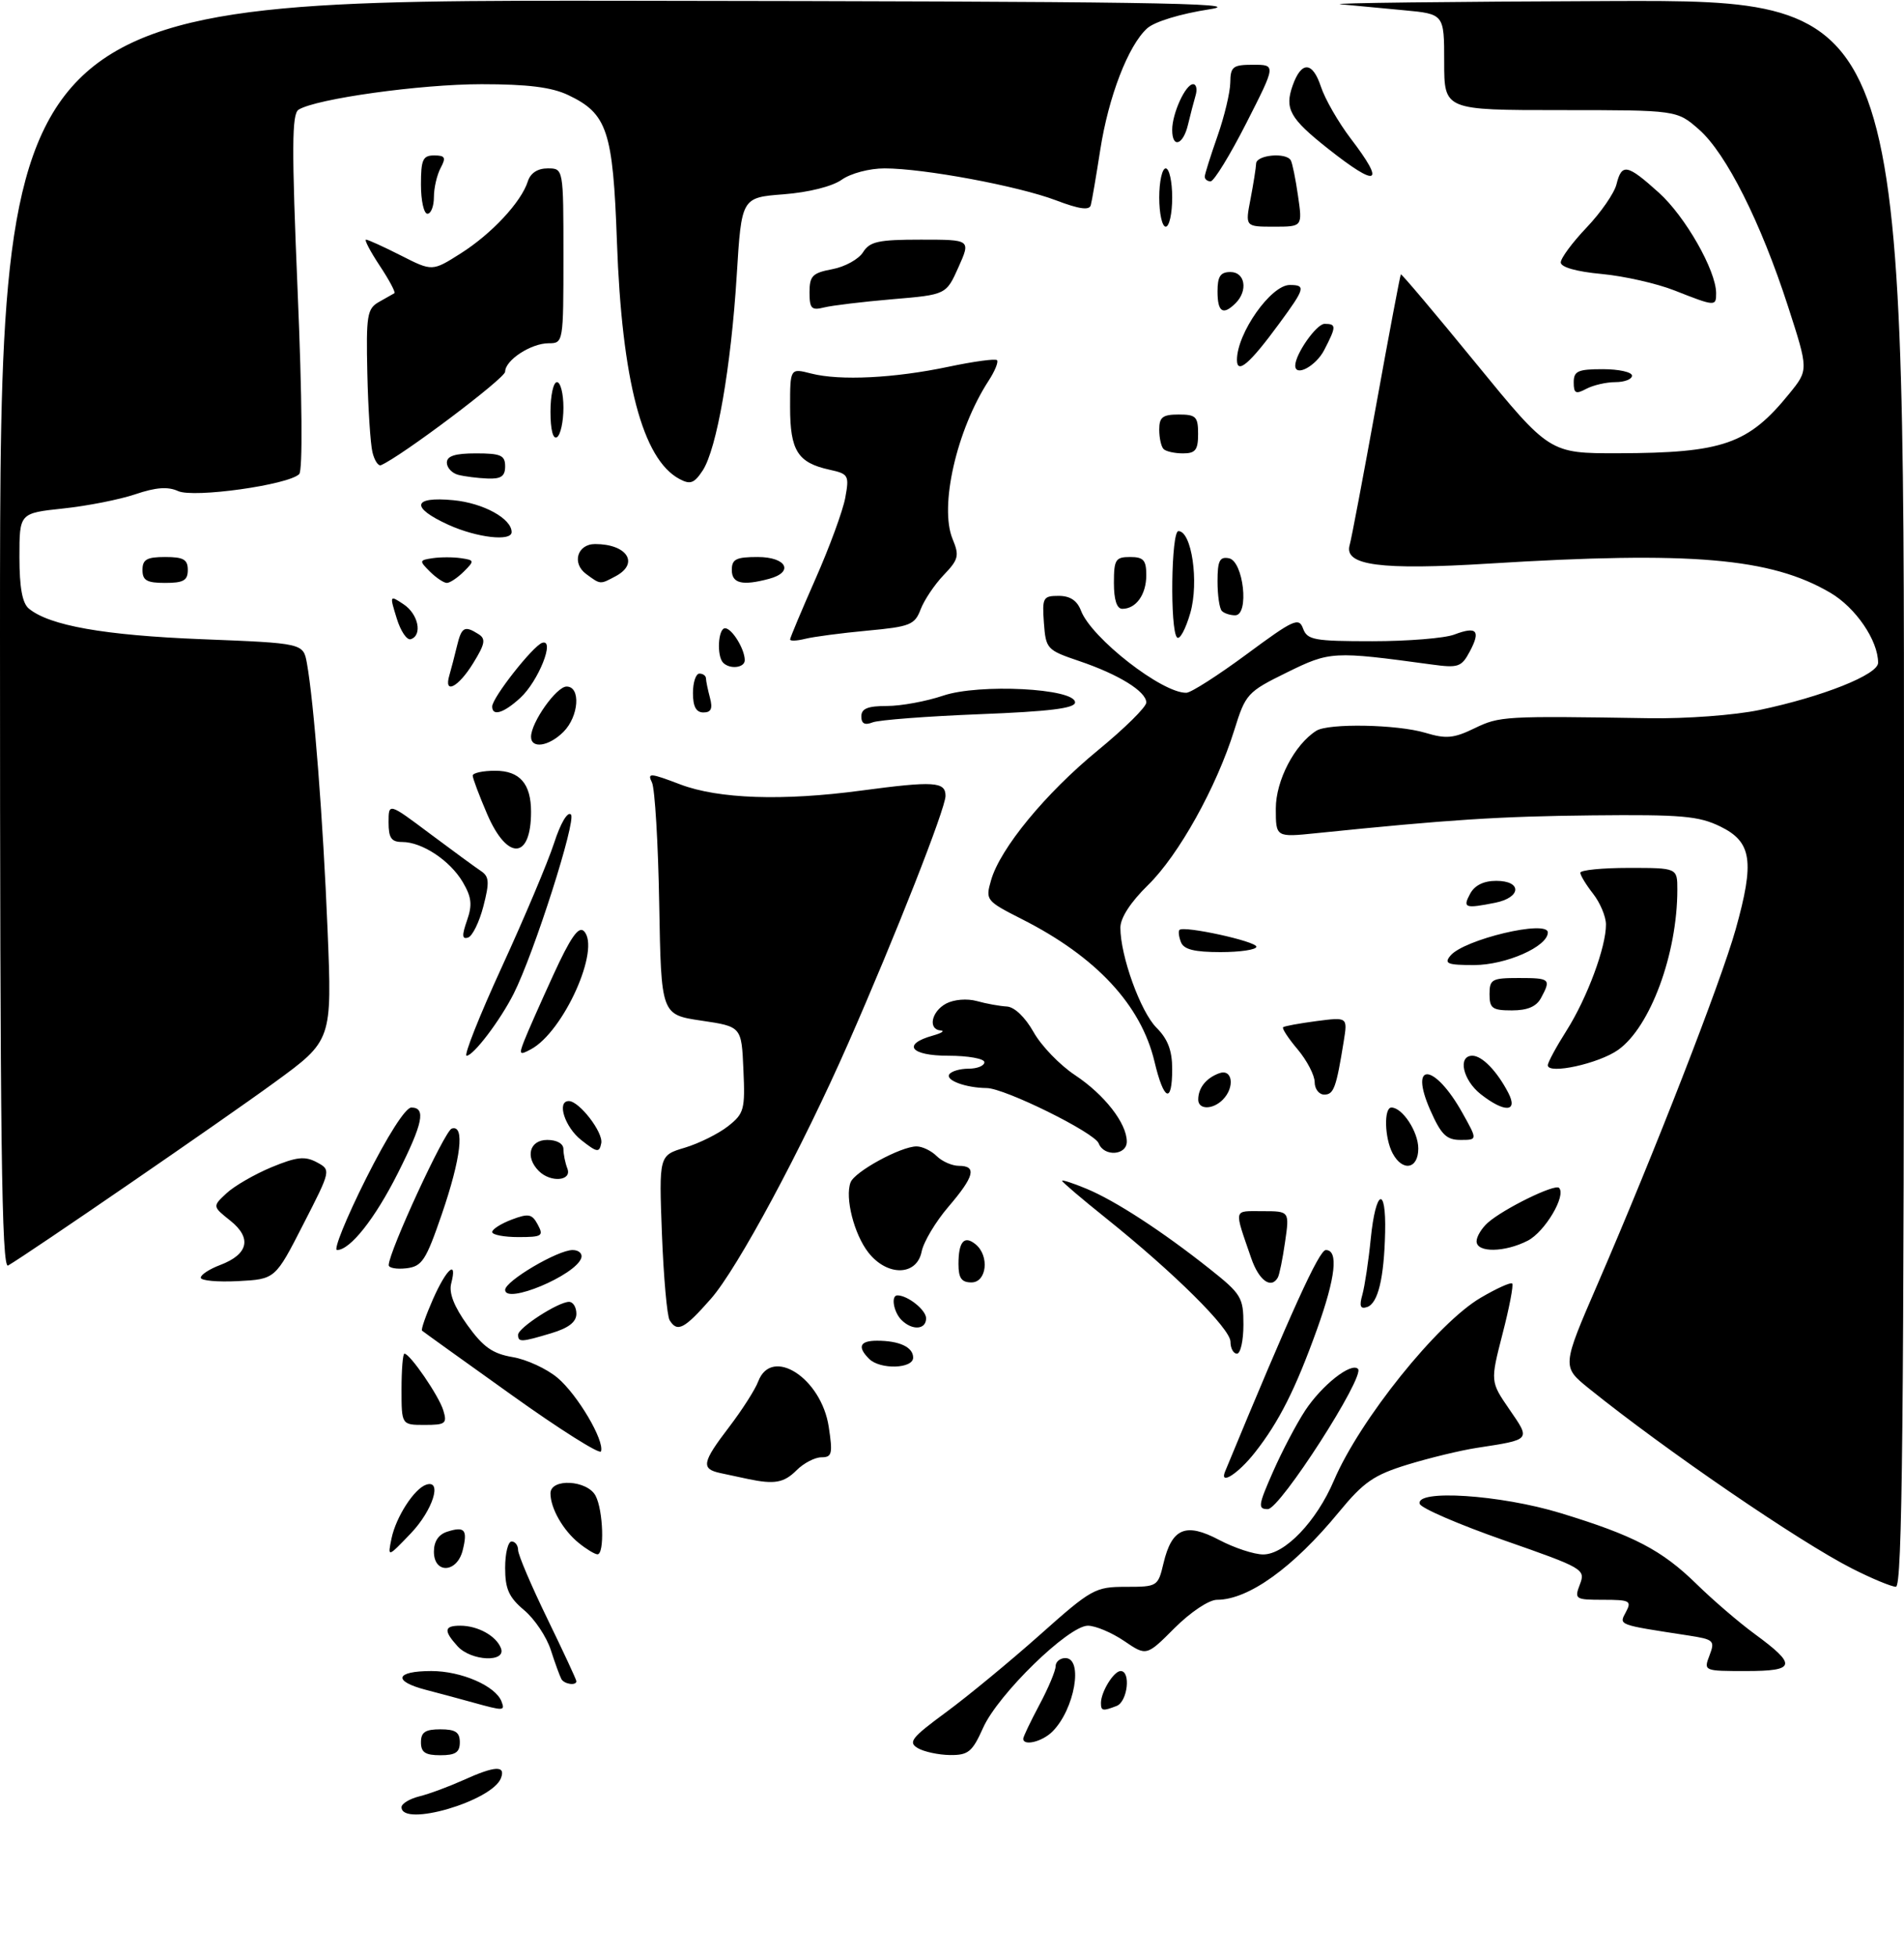 <?xml version="1.0" encoding="UTF-8" standalone="no"?>
<!DOCTYPE svg PUBLIC "-//W3C//DTD SVG 1.1//EN" "http://www.w3.org/Graphics/SVG/1.1/DTD/svg11.dtd" >
<svg xmlns="http://www.w3.org/2000/svg" xmlns:xlink="http://www.w3.org/1999/xlink" version="1.1" viewBox="0 0 294 302">
 <g >
 <path fill="currentColor"
d=" M 62.00 279.02 C 62.00 278.48 63.24 277.73 64.75 277.35 C 66.26 276.98 69.30 275.85 71.50 274.86 C 76.44 272.62 78.12 272.53 77.35 274.54 C 75.99 278.09 62.00 282.17 62.00 279.02 Z  M 65.00 269.00 C 65.00 267.44 65.67 267.00 68.00 267.00 C 70.33 267.00 71.00 267.44 71.00 269.00 C 71.00 270.56 70.33 271.00 68.00 271.00 C 65.67 271.00 65.00 270.56 65.00 269.00 Z  M 141.73 269.91 C 140.18 269.00 140.73 268.30 146.07 264.37 C 149.44 261.89 155.95 256.52 160.55 252.43 C 168.54 245.31 169.11 245.00 173.85 245.00 C 178.72 245.00 178.81 244.94 179.66 241.35 C 180.95 235.93 183.10 235.03 188.25 237.76 C 190.59 238.99 193.65 240.00 195.05 240.00 C 198.40 240.00 203.28 234.90 205.97 228.59 C 209.97 219.21 221.96 204.28 228.63 200.37 C 231.08 198.93 233.27 197.94 233.50 198.17 C 233.73 198.39 233.06 201.89 232.01 205.94 C 230.12 213.31 230.12 213.31 233.06 217.59 C 236.36 222.39 236.49 222.24 228.00 223.55 C 225.53 223.93 220.74 225.09 217.37 226.12 C 212.14 227.73 210.58 228.80 206.75 233.45 C 199.71 242.02 192.78 247.00 187.92 247.00 C 186.68 247.00 183.86 248.88 181.38 251.35 C 177.03 255.71 177.03 255.71 173.57 253.35 C 171.66 252.06 169.15 251.00 167.98 251.00 C 164.99 251.00 154.12 261.59 151.81 266.75 C 150.14 270.48 149.52 271.00 146.70 270.97 C 144.94 270.95 142.70 270.47 141.73 269.91 Z  M 158.00 268.45 C 158.00 268.15 159.12 265.80 160.50 263.21 C 161.88 260.63 163.00 257.95 163.00 257.26 C 163.00 256.57 163.68 256.00 164.50 256.00 C 167.32 256.00 165.94 263.92 162.51 267.34 C 160.95 268.91 158.00 269.63 158.00 268.45 Z  M 73.00 262.85 C 71.08 262.31 67.81 261.44 65.75 260.90 C 60.59 259.56 61.04 258.00 66.60 258.00 C 71.23 258.00 76.51 260.29 77.44 262.70 C 78.00 264.18 77.81 264.18 73.00 262.85 Z  M 170.00 262.93 C 170.00 261.22 171.98 258.00 173.04 258.00 C 174.65 258.00 174.11 262.74 172.42 263.39 C 170.27 264.22 170.00 264.17 170.00 262.93 Z  M 86.69 259.25 C 86.46 258.84 85.72 256.83 85.06 254.78 C 84.41 252.74 82.55 249.95 80.93 248.60 C 78.57 246.61 78.00 245.33 78.00 242.06 C 78.00 239.83 78.45 238.00 79.00 238.00 C 79.55 238.00 80.00 238.60 80.00 239.32 C 80.00 240.05 82.03 244.81 84.50 249.89 C 86.97 254.98 89.00 259.33 89.00 259.57 C 89.00 260.30 87.14 260.04 86.69 259.25 Z  M 263.97 255.58 C 264.84 253.30 264.64 253.12 260.70 252.51 C 249.69 250.82 249.97 250.93 251.06 248.89 C 251.98 247.17 251.68 247.00 247.56 247.00 C 243.22 247.00 243.08 246.91 243.96 244.61 C 244.84 242.29 244.51 242.10 232.25 237.82 C 225.31 235.39 219.46 232.87 219.23 232.20 C 218.47 229.92 231.65 230.77 240.95 233.61 C 252.30 237.07 256.61 239.32 262.00 244.60 C 264.48 247.03 268.49 250.48 270.92 252.26 C 277.52 257.10 277.32 258.00 269.61 258.00 C 263.08 258.00 263.05 257.99 263.97 255.58 Z  M 70.65 254.17 C 68.47 251.76 68.57 251.00 71.07 251.00 C 73.78 251.00 76.62 252.57 77.35 254.47 C 78.22 256.72 72.74 256.48 70.65 254.17 Z  M 285.99 242.18 C 277.86 238.06 257.14 223.88 245.33 214.36 C 241.17 211.00 241.17 211.00 246.69 198.25 C 255.51 177.87 265.71 151.65 268.01 143.48 C 270.95 132.97 270.51 129.99 265.64 127.61 C 262.30 125.98 259.64 125.75 245.85 125.89 C 231.53 126.04 223.76 126.54 203.25 128.64 C 197.00 129.28 197.00 129.28 197.00 124.83 C 197.00 120.52 199.89 114.96 203.25 112.83 C 205.12 111.64 215.72 111.84 220.08 113.14 C 223.30 114.11 224.48 114.00 227.69 112.44 C 231.57 110.57 232.23 110.53 254.68 110.89 C 260.36 110.98 267.87 110.42 271.68 109.62 C 281.44 107.57 290.00 104.16 290.00 102.33 C 290.00 98.88 286.54 93.81 282.61 91.51 C 273.43 86.13 261.13 85.08 230.00 87.01 C 213.17 88.06 207.49 87.31 208.40 84.16 C 208.67 83.25 210.51 73.51 212.50 62.53 C 214.49 51.54 216.20 42.47 216.31 42.36 C 216.42 42.25 221.63 48.42 227.89 56.08 C 239.27 70.00 239.27 70.00 249.88 69.98 C 266.07 69.94 269.98 68.57 276.32 60.74 C 279.26 57.11 279.26 57.11 276.09 47.30 C 271.88 34.30 266.54 23.68 262.35 20.00 C 258.93 17.00 258.93 17.00 240.97 17.00 C 223.00 17.00 223.00 17.00 223.00 9.58 C 223.00 2.16 223.00 2.16 216.75 1.58 C 213.31 1.26 208.93 0.84 207.00 0.66 C 205.07 0.47 223.86 0.25 248.75 0.16 C 294.00 0.00 294.00 0.00 294.00 122.50 C 294.00 219.84 293.74 245.00 292.75 244.99 C 292.06 244.98 289.02 243.72 285.99 242.18 Z  M 67.00 239.57 C 67.00 237.98 67.72 236.90 69.08 236.48 C 71.77 235.62 72.24 236.19 71.44 239.38 C 70.56 242.88 67.00 243.03 67.00 239.57 Z  M 60.46 237.50 C 61.16 234.19 63.96 229.85 65.81 229.23 C 68.36 228.38 66.82 233.21 63.42 236.76 C 59.84 240.50 59.84 240.50 60.46 237.50 Z  M 89.37 238.23 C 86.93 236.26 85.00 232.86 85.00 230.57 C 85.00 228.20 90.66 228.50 91.96 230.93 C 93.15 233.16 93.37 240.01 92.25 239.98 C 91.84 239.97 90.54 239.18 89.37 238.23 Z  M 196.56 227.25 C 197.95 224.09 200.19 219.82 201.54 217.77 C 204.13 213.85 208.63 210.30 209.69 211.35 C 210.83 212.49 197.65 233.00 195.77 233.00 C 194.20 233.00 194.28 232.42 196.56 227.25 Z  M 115.50 228.35 C 114.40 228.11 112.49 227.71 111.25 227.44 C 108.21 226.79 108.39 225.81 112.61 220.29 C 114.59 217.69 116.61 214.54 117.08 213.28 C 119.16 207.82 126.83 212.76 127.97 220.31 C 128.60 224.46 128.47 225.00 126.84 225.00 C 125.83 225.00 124.10 225.90 123.00 227.00 C 121.05 228.95 119.59 229.21 115.50 228.35 Z  M 189.17 227.19 C 199.41 202.41 203.69 193.00 204.72 193.00 C 206.71 193.00 206.24 197.20 203.38 205.19 C 200.05 214.46 197.50 219.52 193.78 224.25 C 191.19 227.55 188.25 229.42 189.17 227.19 Z  M 79.00 215.38 C 71.57 210.08 65.35 205.61 65.17 205.45 C 64.98 205.30 65.75 203.10 66.86 200.58 C 68.96 195.84 70.66 194.37 69.67 198.16 C 69.29 199.61 70.10 201.71 72.17 204.59 C 74.61 207.98 76.05 209.00 79.16 209.53 C 81.31 209.89 84.42 211.33 86.08 212.72 C 89.17 215.32 93.36 222.41 92.80 224.09 C 92.63 224.60 86.42 220.69 79.00 215.38 Z  M 62.00 214.50 C 62.00 211.47 62.20 209.00 62.45 209.00 C 63.31 209.00 67.77 215.51 68.45 217.75 C 69.07 219.79 68.80 220.00 65.57 220.00 C 62.00 220.00 62.00 220.00 62.00 214.50 Z  M 134.20 209.80 C 132.35 207.95 132.76 207.00 135.42 207.00 C 138.87 207.00 141.00 207.99 141.00 209.61 C 141.00 211.34 135.89 211.49 134.20 209.80 Z  M 190.00 207.16 C 190.00 205.14 181.32 196.53 170.75 188.06 C 167.04 185.09 164.00 182.50 164.00 182.31 C 164.00 182.13 165.69 182.67 167.75 183.53 C 172.18 185.36 179.45 190.09 186.75 195.88 C 191.68 199.79 192.00 200.32 192.00 204.52 C 192.00 206.99 191.55 209.00 191.00 209.00 C 190.45 209.00 190.00 208.17 190.00 207.16 Z  M 80.00 206.08 C 80.00 205.01 86.21 201.00 87.87 201.00 C 88.49 201.00 89.00 201.83 89.00 202.84 C 89.00 204.11 87.80 205.04 85.13 205.84 C 80.47 207.24 80.00 207.26 80.00 206.08 Z  M 103.40 203.84 C 103.00 203.20 102.47 197.21 102.21 190.53 C 101.75 178.39 101.75 178.39 105.74 177.20 C 107.93 176.54 110.93 175.05 112.41 173.89 C 114.90 171.93 115.07 171.32 114.79 165.14 C 114.50 158.50 114.50 158.50 108.29 157.58 C 102.09 156.66 102.09 156.66 101.79 139.58 C 101.63 130.19 101.12 121.74 100.67 120.81 C 99.92 119.30 100.37 119.33 105.04 121.11 C 110.94 123.35 120.85 123.69 133.00 122.06 C 144.23 120.56 146.00 120.68 146.00 122.88 C 146.00 124.82 138.28 144.46 131.01 161.00 C 123.85 177.31 113.88 195.86 109.77 200.53 C 105.65 205.21 104.59 205.76 103.40 203.84 Z  M 139.20 203.80 C 137.97 202.57 137.54 200.00 138.57 200.00 C 140.17 200.00 143.00 202.26 143.00 203.54 C 143.00 205.31 140.86 205.46 139.20 203.80 Z  M 210.37 199.88 C 210.73 198.57 211.32 194.69 211.66 191.25 C 212.42 183.67 214.05 182.94 213.88 190.25 C 213.72 197.34 212.78 201.24 211.10 201.80 C 210.05 202.15 209.86 201.67 210.37 199.88 Z  M 78.00 199.15 C 78.00 197.79 86.11 193.00 88.42 193.00 C 89.38 193.00 89.98 193.56 89.75 194.24 C 88.86 196.91 78.00 201.45 78.00 199.15 Z  M 31.00 197.27 C 31.00 196.81 32.35 195.93 34.00 195.31 C 38.35 193.66 38.93 191.15 35.57 188.47 C 32.80 186.26 32.80 186.26 34.98 184.23 C 36.18 183.11 39.30 181.31 41.91 180.22 C 45.81 178.61 47.07 178.47 48.90 179.44 C 51.13 180.64 51.13 180.64 46.81 189.07 C 42.50 197.50 42.50 197.50 36.75 197.80 C 33.59 197.96 31.00 197.73 31.00 197.27 Z  M 148.00 195.17 C 148.00 191.68 148.89 190.67 150.66 192.13 C 152.82 193.92 152.36 198.00 150.00 198.00 C 148.47 198.00 148.00 197.33 148.00 195.17 Z  M 193.20 194.25 C 190.52 186.45 190.38 187.00 194.94 187.00 C 199.12 187.00 199.12 187.00 198.43 191.75 C 198.06 194.36 197.55 196.84 197.31 197.25 C 196.27 199.07 194.39 197.70 193.20 194.25 Z  M 0.00 98.06 C 0.00 0.00 0.00 0.00 97.25 0.12 C 176.36 0.22 193.06 0.46 186.79 1.43 C 182.26 2.13 178.28 3.34 177.13 4.38 C 174.21 7.03 171.17 14.91 169.89 23.15 C 169.26 27.19 168.61 31.03 168.43 31.68 C 168.21 32.51 166.66 32.30 163.06 30.93 C 157.23 28.72 142.65 26.00 136.59 26.00 C 134.25 26.00 131.37 26.76 129.97 27.75 C 128.50 28.79 124.87 29.70 121.00 30.00 C 114.50 30.50 114.50 30.50 113.76 42.50 C 112.88 56.69 110.68 69.32 108.50 72.65 C 107.19 74.63 106.59 74.85 104.91 73.95 C 99.21 70.90 96.02 58.81 95.26 37.28 C 94.65 20.16 93.77 17.54 87.72 14.67 C 85.17 13.46 81.47 13.00 74.35 13.00 C 64.94 13.00 48.85 15.24 46.11 16.93 C 45.05 17.58 45.03 22.81 45.96 45.01 C 46.66 61.53 46.75 72.65 46.20 73.20 C 44.53 74.87 29.91 76.92 27.50 75.82 C 25.92 75.10 24.07 75.24 20.90 76.31 C 18.48 77.13 13.46 78.12 9.75 78.51 C 3.00 79.23 3.00 79.23 3.00 85.99 C 3.00 90.69 3.44 93.12 4.45 93.96 C 7.63 96.59 16.06 98.09 31.17 98.69 C 46.83 99.31 46.83 99.31 47.39 102.40 C 48.47 108.37 49.89 126.65 50.58 143.57 C 51.28 160.64 51.28 160.64 42.39 167.12 C 34.49 172.89 4.49 193.50 1.25 195.39 C 0.25 195.97 0.00 176.23 0.00 98.06 Z  M 60.02 195.32 C 60.08 193.17 68.65 174.61 69.75 174.25 C 71.81 173.57 71.19 178.83 68.21 187.50 C 65.75 194.65 65.17 195.53 62.73 195.82 C 61.23 195.99 60.01 195.77 60.02 195.32 Z  M 134.10 193.40 C 131.88 190.58 130.44 184.90 131.34 182.55 C 131.98 180.88 139.11 177.00 141.53 177.00 C 142.42 177.00 143.82 177.68 144.64 178.50 C 145.47 179.32 147.01 180.00 148.07 180.00 C 150.88 180.00 150.45 181.65 146.43 186.34 C 144.47 188.63 142.61 191.74 142.31 193.25 C 141.55 197.01 137.01 197.09 134.10 193.40 Z  M 56.50 182.00 C 59.82 175.38 62.61 171.00 63.51 171.00 C 65.81 171.00 65.31 173.43 61.43 181.14 C 57.89 188.17 54.07 193.00 52.04 193.00 C 51.46 193.00 53.47 188.05 56.50 182.00 Z  M 228.00 191.65 C 228.00 190.92 228.79 189.62 229.75 188.77 C 232.22 186.60 240.09 182.75 240.73 183.40 C 241.89 184.56 238.57 190.17 235.91 191.55 C 232.36 193.38 228.00 193.44 228.00 191.65 Z  M 76.00 190.22 C 76.00 189.79 77.35 188.93 79.01 188.30 C 81.63 187.31 82.15 187.42 83.04 189.08 C 83.98 190.83 83.70 191.00 80.04 191.00 C 77.82 191.00 76.00 190.65 76.00 190.22 Z  M 83.20 180.80 C 81.05 178.65 81.76 176.00 84.50 176.00 C 85.99 176.00 87.00 176.57 87.00 177.42 C 87.00 178.20 87.27 179.55 87.61 180.42 C 88.35 182.34 85.03 182.63 83.20 180.80 Z  M 215.04 178.07 C 213.79 175.74 213.66 171.00 214.85 171.00 C 216.55 171.00 219.00 174.73 219.00 177.33 C 219.00 180.50 216.58 180.95 215.04 178.07 Z  M 89.75 176.02 C 87.21 174.02 85.92 170.00 87.83 170.00 C 89.44 170.00 93.18 174.85 92.84 176.51 C 92.54 178.01 92.20 177.95 89.75 176.02 Z  M 169.65 176.53 C 169.01 174.86 155.14 168.01 152.35 167.99 C 149.17 167.96 146.00 166.81 146.57 165.89 C 146.87 165.40 148.22 165.00 149.56 165.00 C 150.90 165.00 152.00 164.55 152.00 164.00 C 152.00 163.45 149.49 163.00 146.42 163.00 C 140.55 163.00 139.22 161.23 144.07 159.88 C 145.41 159.50 145.94 159.15 145.25 159.10 C 143.25 158.94 143.81 156.17 146.09 154.95 C 147.30 154.31 149.32 154.14 150.84 154.56 C 152.30 154.97 154.38 155.34 155.46 155.40 C 156.64 155.46 158.29 157.04 159.59 159.34 C 160.77 161.46 163.66 164.45 165.99 165.99 C 170.54 169.01 173.98 173.42 173.99 176.25 C 174.00 178.40 170.46 178.63 169.65 176.53 Z  M 220.86 171.42 C 217.48 163.77 221.51 164.12 225.82 171.84 C 228.15 176.00 228.15 176.00 225.52 176.00 C 223.35 176.00 222.53 175.19 220.86 171.42 Z  M 185.02 169.75 C 185.04 167.95 186.24 166.45 188.25 165.71 C 190.32 164.94 190.72 167.88 188.80 169.80 C 187.23 171.37 185.00 171.34 185.02 169.75 Z  M 228.63 168.93 C 225.87 166.75 225.05 163.00 227.35 163.00 C 228.86 163.00 231.17 165.39 232.91 168.75 C 234.45 171.73 232.31 171.82 228.63 168.93 Z  M 178.27 163.92 C 176.19 155.16 169.27 147.72 157.81 141.92 C 152.24 139.09 152.15 138.97 153.03 135.91 C 154.43 131.00 161.44 122.48 169.56 115.82 C 173.65 112.46 177.00 109.16 177.00 108.47 C 177.00 106.76 172.75 104.13 166.63 102.06 C 161.65 100.37 161.49 100.20 161.19 96.16 C 160.91 92.27 161.06 92.00 163.47 92.00 C 165.24 92.00 166.32 92.72 166.92 94.29 C 168.53 98.53 179.51 107.08 183.20 106.96 C 183.92 106.94 188.10 104.26 192.50 101.01 C 199.76 95.64 200.56 95.27 201.21 97.05 C 201.86 98.81 202.93 99.00 211.90 99.00 C 217.38 99.00 223.09 98.54 224.57 97.97 C 228.04 96.65 228.68 97.36 226.94 100.61 C 225.67 102.99 225.17 103.16 221.02 102.59 C 205.81 100.52 205.37 100.55 198.70 103.83 C 192.60 106.83 192.33 107.13 190.59 112.72 C 187.85 121.52 182.00 132.03 177.26 136.66 C 174.58 139.28 173.00 141.71 173.00 143.23 C 173.00 147.60 176.11 156.20 178.57 158.67 C 180.32 160.41 181.00 162.19 181.00 165.05 C 181.00 170.52 179.71 169.99 178.27 163.92 Z  M 203.00 167.08 C 203.00 166.02 201.82 163.75 200.38 162.03 C 198.93 160.32 197.92 158.77 198.13 158.60 C 198.33 158.42 200.66 158.00 203.29 157.65 C 208.09 157.03 208.09 157.03 207.49 160.76 C 206.33 167.96 205.95 169.00 204.48 169.00 C 203.67 169.00 203.00 168.13 203.00 167.08 Z  M 239.00 164.47 C 239.00 164.03 240.31 161.61 241.91 159.09 C 245.09 154.05 248.01 146.18 247.98 142.72 C 247.97 141.50 247.08 139.38 246.00 138.00 C 244.92 136.62 244.03 135.16 244.02 134.75 C 244.01 134.34 247.38 134.00 251.50 134.00 C 259.00 134.00 259.00 134.00 259.00 137.36 C 259.00 147.26 254.83 158.56 249.87 162.09 C 246.88 164.22 239.00 165.94 239.00 164.47 Z  M 77.51 149.25 C 80.98 141.69 84.60 133.11 85.55 130.19 C 86.55 127.10 87.64 125.24 88.16 125.76 C 89.03 126.63 82.46 147.20 79.32 153.42 C 77.23 157.56 73.10 163.00 72.05 163.00 C 71.58 163.00 74.04 156.81 77.51 149.25 Z  M 80.91 160.78 C 81.39 159.52 83.42 154.93 85.42 150.57 C 88.08 144.76 89.34 142.94 90.16 143.76 C 92.81 146.41 87.03 159.31 81.97 162.01 C 80.23 162.95 80.12 162.82 80.91 160.78 Z  M 230.00 153.50 C 230.00 151.20 230.37 151.00 234.50 151.00 C 239.36 151.00 239.53 151.15 237.96 154.07 C 237.25 155.41 235.87 156.00 233.46 156.00 C 230.44 156.00 230.00 155.69 230.00 153.50 Z  M 223.96 147.55 C 226.04 145.04 239.00 141.96 239.00 143.97 C 239.00 146.14 232.54 148.99 227.63 149.00 C 223.49 149.00 222.94 148.78 223.96 147.55 Z  M 182.35 145.46 C 182.02 144.61 181.92 143.76 182.13 143.57 C 182.85 142.90 194.00 145.34 194.00 146.17 C 194.00 146.63 191.51 147.00 188.47 147.00 C 184.41 147.00 182.78 146.59 182.35 145.46 Z  M 72.11 142.12 C 72.96 139.69 72.82 138.51 71.45 136.18 C 69.48 132.85 65.17 130.00 62.10 130.00 C 60.43 130.00 60.00 129.38 60.00 126.97 C 60.00 123.93 60.00 123.93 66.39 128.72 C 69.91 131.35 73.46 133.95 74.29 134.50 C 75.54 135.34 75.60 136.22 74.64 139.93 C 74.01 142.36 72.95 144.53 72.28 144.75 C 71.34 145.06 71.30 144.44 72.11 142.12 Z  M 227.00 138.00 C 227.70 136.69 229.09 136.00 231.04 136.00 C 235.04 136.00 234.92 138.57 230.88 139.38 C 226.20 140.31 225.83 140.18 227.00 138.00 Z  M 75.24 125.73 C 74.00 122.85 72.99 120.16 72.99 119.75 C 73.00 119.34 74.56 119.00 76.46 119.00 C 80.26 119.00 82.00 121.00 82.00 125.35 C 82.00 132.72 78.35 132.93 75.24 125.73 Z  M 82.00 113.75 C 82.01 111.53 85.92 106.00 87.49 106.00 C 89.71 106.00 89.39 110.61 87.00 113.00 C 84.76 115.24 82.00 115.66 82.00 113.75 Z  M 133.00 110.61 C 133.00 109.40 133.99 109.00 136.97 109.00 C 139.15 109.00 143.04 108.28 145.62 107.41 C 151.18 105.52 166.00 106.28 166.00 108.45 C 166.00 109.36 162.04 109.85 151.25 110.27 C 143.14 110.59 135.71 111.16 134.75 111.53 C 133.53 112.01 133.00 111.73 133.00 110.61 Z  M 76.00 109.08 C 76.00 107.73 82.29 99.73 83.72 99.25 C 85.77 98.58 83.14 105.18 80.34 107.75 C 77.78 110.10 76.00 110.65 76.00 109.08 Z  M 107.00 107.00 C 107.00 105.35 107.45 104.00 108.00 104.00 C 108.55 104.00 109.01 104.34 109.01 104.75 C 109.02 105.16 109.30 106.51 109.63 107.75 C 110.07 109.40 109.81 110.00 108.62 110.00 C 107.49 110.00 107.00 109.10 107.00 107.00 Z  M 69.39 104.25 C 69.67 103.29 70.20 101.26 70.56 99.75 C 71.27 96.80 71.73 96.54 73.89 97.91 C 75.05 98.64 74.90 99.42 73.06 102.40 C 70.75 106.15 68.48 107.29 69.39 104.25 Z  M 111.67 102.33 C 110.64 101.30 110.88 97.00 111.96 97.00 C 113.02 97.00 115.00 100.22 115.00 101.93 C 115.00 103.11 112.72 103.38 111.67 102.33 Z  M 61.25 95.45 C 60.15 91.89 60.17 91.87 62.32 93.30 C 64.60 94.81 65.27 98.08 63.43 98.69 C 62.83 98.89 61.85 97.43 61.25 95.45 Z  M 122.00 98.73 C 122.00 98.47 123.77 94.26 125.92 89.38 C 128.08 84.49 130.15 78.86 130.52 76.85 C 131.15 73.38 131.03 73.17 128.08 72.52 C 123.17 71.44 122.00 69.58 122.00 62.85 C 122.00 56.84 122.00 56.84 125.25 57.67 C 129.70 58.81 138.12 58.39 146.49 56.62 C 150.33 55.81 153.69 55.35 153.95 55.61 C 154.20 55.87 153.62 57.30 152.65 58.79 C 147.71 66.39 145.02 78.21 147.09 83.22 C 148.16 85.80 148.02 86.38 145.70 88.80 C 144.29 90.28 142.69 92.67 142.15 94.10 C 141.25 96.47 140.52 96.76 133.92 97.37 C 129.93 97.74 125.62 98.31 124.34 98.63 C 123.05 98.95 122.00 99.00 122.00 98.73 Z  M 181.75 98.42 C 180.64 97.30 180.84 82.00 181.96 82.00 C 184.01 82.00 185.16 89.86 183.80 94.63 C 183.08 97.13 182.16 98.84 181.75 98.42 Z  M 188.67 94.33 C 188.30 93.97 188.00 91.91 188.00 89.76 C 188.00 86.58 188.33 85.92 189.75 86.19 C 192.01 86.61 192.94 95.00 190.72 95.00 C 189.96 95.00 189.03 94.70 188.67 94.33 Z  M 172.00 90.00 C 172.00 86.40 172.25 86.00 174.50 86.00 C 176.57 86.00 177.00 86.48 177.00 88.80 C 177.00 91.79 175.43 94.00 173.30 94.00 C 172.45 94.00 172.00 92.62 172.00 90.00 Z  M 22.00 88.00 C 22.00 86.38 22.67 86.00 25.50 86.00 C 28.33 86.00 29.00 86.38 29.00 88.00 C 29.00 89.62 28.33 90.00 25.50 90.00 C 22.67 90.00 22.00 89.62 22.00 88.00 Z  M 66.38 88.25 C 64.71 86.58 64.73 86.49 66.81 86.18 C 68.02 86.00 69.98 86.00 71.19 86.18 C 73.27 86.49 73.29 86.58 71.62 88.25 C 70.65 89.21 69.47 90.00 69.00 90.00 C 68.53 90.00 67.35 89.21 66.38 88.25 Z  M 90.53 88.64 C 88.25 86.98 89.13 84.00 91.89 84.00 C 96.84 84.00 98.76 86.99 95.07 88.96 C 92.64 90.26 92.75 90.27 90.53 88.64 Z  M 113.00 88.00 C 113.00 86.33 113.67 86.00 117.00 86.00 C 121.45 86.00 122.66 88.32 118.75 89.37 C 114.63 90.47 113.00 90.09 113.00 88.00 Z  M 69.25 81.03 C 63.34 78.34 63.69 76.62 70.01 77.23 C 74.63 77.67 79.00 80.07 79.00 82.15 C 79.00 83.64 73.64 83.02 69.25 81.03 Z  M 70.75 73.31 C 69.79 73.06 69.00 72.21 69.00 71.43 C 69.00 70.40 70.27 70.00 73.50 70.00 C 77.33 70.00 78.00 70.30 78.00 72.00 C 78.00 73.54 77.37 73.97 75.25 73.88 C 73.74 73.82 71.71 73.56 70.75 73.31 Z  M 57.51 69.82 C 57.20 68.54 56.84 63.06 56.72 57.63 C 56.52 48.68 56.69 47.66 58.50 46.63 C 59.60 46.01 60.68 45.40 60.90 45.27 C 61.11 45.14 60.10 43.23 58.63 41.02 C 57.17 38.81 56.22 37.00 56.52 37.00 C 56.82 37.00 59.25 38.10 61.91 39.45 C 66.75 41.91 66.75 41.91 71.15 39.12 C 75.92 36.10 80.49 31.19 81.50 28.01 C 81.91 26.72 83.01 26.00 84.57 26.00 C 87.00 26.00 87.00 26.00 87.00 39.50 C 87.00 52.88 86.98 53.00 84.72 53.00 C 81.99 53.00 78.00 55.61 78.00 57.39 C 78.00 58.40 61.93 70.50 58.83 71.82 C 58.41 72.00 57.82 71.10 57.51 69.82 Z  M 179.67 69.33 C 179.30 68.97 179.00 67.62 179.00 66.33 C 179.00 64.41 179.52 64.00 182.00 64.00 C 184.67 64.00 185.00 64.33 185.00 67.00 C 185.00 69.48 184.59 70.00 182.67 70.00 C 181.38 70.00 180.03 69.70 179.67 69.33 Z  M 85.00 63.56 C 85.00 61.05 85.45 59.00 86.00 59.00 C 86.55 59.00 87.00 60.77 87.00 62.94 C 87.00 65.11 86.55 67.16 86.00 67.50 C 85.39 67.88 85.00 66.34 85.00 63.56 Z  M 243.00 59.04 C 243.00 57.29 243.64 57.00 247.50 57.00 C 249.97 57.00 252.00 57.45 252.00 58.00 C 252.00 58.55 250.85 59.00 249.43 59.00 C 248.02 59.00 246.00 59.47 244.93 60.04 C 243.32 60.90 243.00 60.74 243.00 59.04 Z  M 191.00 55.57 C 191.00 51.45 196.25 44.00 199.15 44.00 C 201.67 44.00 201.53 44.51 197.51 49.98 C 192.98 56.16 191.00 57.86 191.00 55.57 Z  M 200.00 56.45 C 200.00 54.68 203.28 50.00 204.53 50.00 C 206.37 50.00 206.36 50.40 204.47 54.05 C 203.19 56.53 200.00 58.24 200.00 56.45 Z  M 125.00 45.13 C 125.00 42.60 125.45 42.14 128.52 41.56 C 130.46 41.20 132.59 40.02 133.26 38.95 C 134.30 37.29 135.63 37.00 142.19 37.00 C 149.90 37.00 149.90 37.00 148.00 41.25 C 146.10 45.50 146.10 45.50 137.80 46.20 C 133.24 46.59 128.49 47.16 127.25 47.47 C 125.30 47.96 125.00 47.65 125.00 45.13 Z  M 188.00 45.00 C 188.00 42.67 188.44 42.00 190.00 42.00 C 192.26 42.00 192.73 44.87 190.80 46.80 C 188.85 48.75 188.00 48.20 188.00 45.00 Z  M 258.55 44.84 C 255.83 43.77 250.77 42.62 247.30 42.30 C 243.42 41.94 241.00 41.25 241.00 40.52 C 241.00 39.86 242.79 37.44 244.99 35.13 C 247.18 32.83 249.26 29.83 249.60 28.47 C 250.42 25.17 251.26 25.34 256.15 29.75 C 260.22 33.41 264.97 41.75 264.99 45.25 C 265.00 47.34 264.86 47.33 258.55 44.84 Z  M 179.00 30.50 C 179.00 28.02 179.45 26.00 180.00 26.00 C 180.55 26.00 181.00 28.02 181.00 30.50 C 181.00 32.98 180.55 35.00 180.00 35.00 C 179.45 35.00 179.00 32.98 179.00 30.50 Z  M 193.09 30.75 C 193.54 28.41 193.93 25.94 193.96 25.25 C 194.00 23.92 198.59 23.49 199.31 24.75 C 199.55 25.16 200.06 27.64 200.43 30.25 C 201.12 35.00 201.12 35.00 196.70 35.00 C 192.27 35.00 192.27 35.00 193.09 30.75 Z  M 65.00 28.50 C 65.00 24.64 65.29 24.00 67.04 24.00 C 68.74 24.00 68.90 24.32 68.04 25.93 C 67.47 27.00 67.00 29.02 67.00 30.43 C 67.00 31.85 66.55 33.00 66.00 33.00 C 65.45 33.00 65.00 30.98 65.00 28.50 Z  M 186.03 27.25 C 186.05 26.84 186.94 24.02 188.00 21.00 C 189.06 17.98 189.95 14.26 189.97 12.75 C 190.00 10.28 190.36 10.00 193.51 10.00 C 197.03 10.00 197.03 10.00 192.45 19.00 C 189.93 23.95 187.45 28.00 186.93 28.00 C 186.42 28.00 186.01 27.66 186.03 27.25 Z  M 205.03 22.93 C 199.17 18.29 198.33 16.80 199.60 13.21 C 200.95 9.40 202.67 9.47 203.96 13.37 C 204.59 15.29 206.66 18.88 208.55 21.37 C 214.01 28.51 212.78 29.06 205.03 22.93 Z  M 181.00 20.05 C 181.00 17.51 183.06 13.00 184.23 13.00 C 184.73 13.00 184.90 13.79 184.61 14.75 C 184.33 15.71 183.80 17.74 183.44 19.25 C 182.69 22.41 181.00 22.96 181.00 20.05 Z "/>
</g>
</svg>